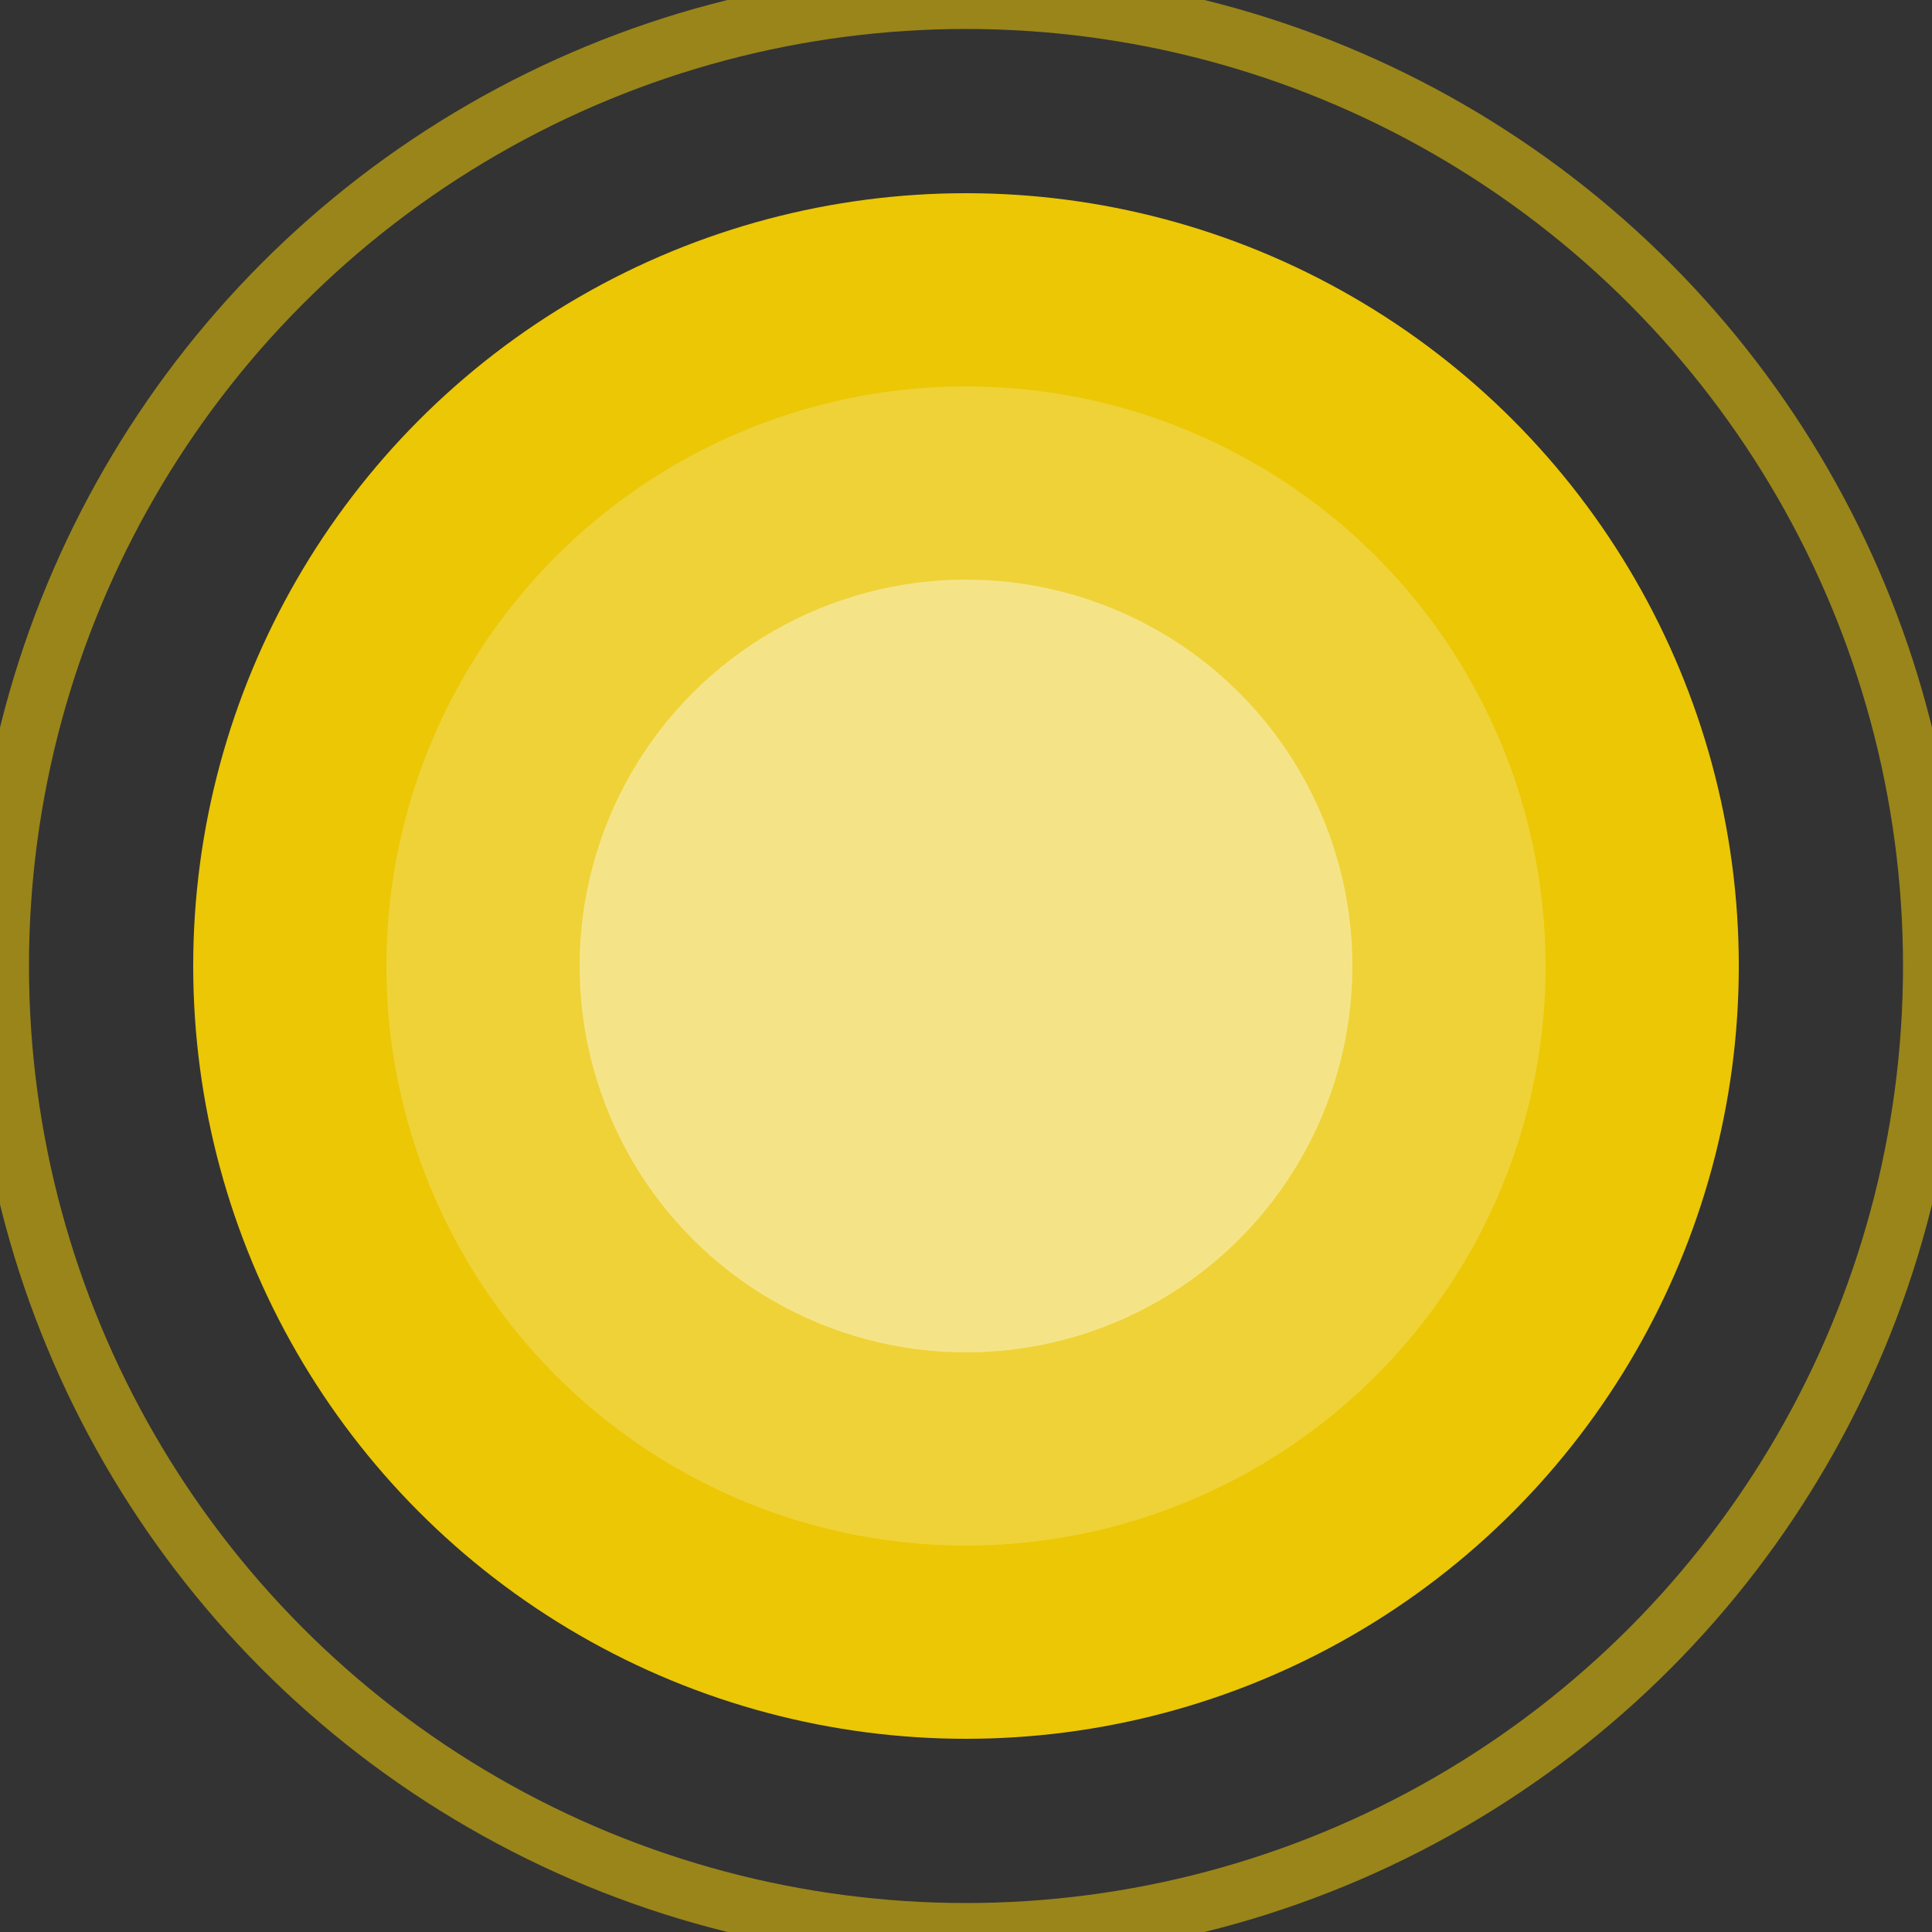 <svg width="100" height="100" viewBox="0 0 100 100" xmlns="http://www.w3.org/2000/svg">
  <rect x="0" y="0" width="100" height="100" fill="#333333" stroke="none"/>
  <circle cx="50" cy="50" r="40" fill="#ffd700" opacity="0.9">
    <animate attributeName="opacity" values="0.9;0.7;0.9" dur="2s" repeatCount="indefinite" />
  </circle>
  <circle cx="50" cy="50" r="50" fill="none" stroke="#ffd700" stroke-width="3" opacity="0.5">
    <animate attributeName="r" values="50;55;50" dur="3s" repeatCount="indefinite" />
    <animate attributeName="opacity" values="0.5;0.3;0.5" dur="3s" repeatCount="indefinite" />
  </circle>
  <circle cx="50" cy="50" r="30" fill="#ffffff" opacity="0.2">
    <animate attributeName="r" values="30;25;30" dur="1.5s" repeatCount="indefinite" />
  </circle>
  <circle cx="50" cy="50" r="20" fill="#ffffff" opacity="0.4">
    <animate attributeName="r" values="20;15;20" dur="1.5s" repeatCount="indefinite" />
  </circle>
</svg>
